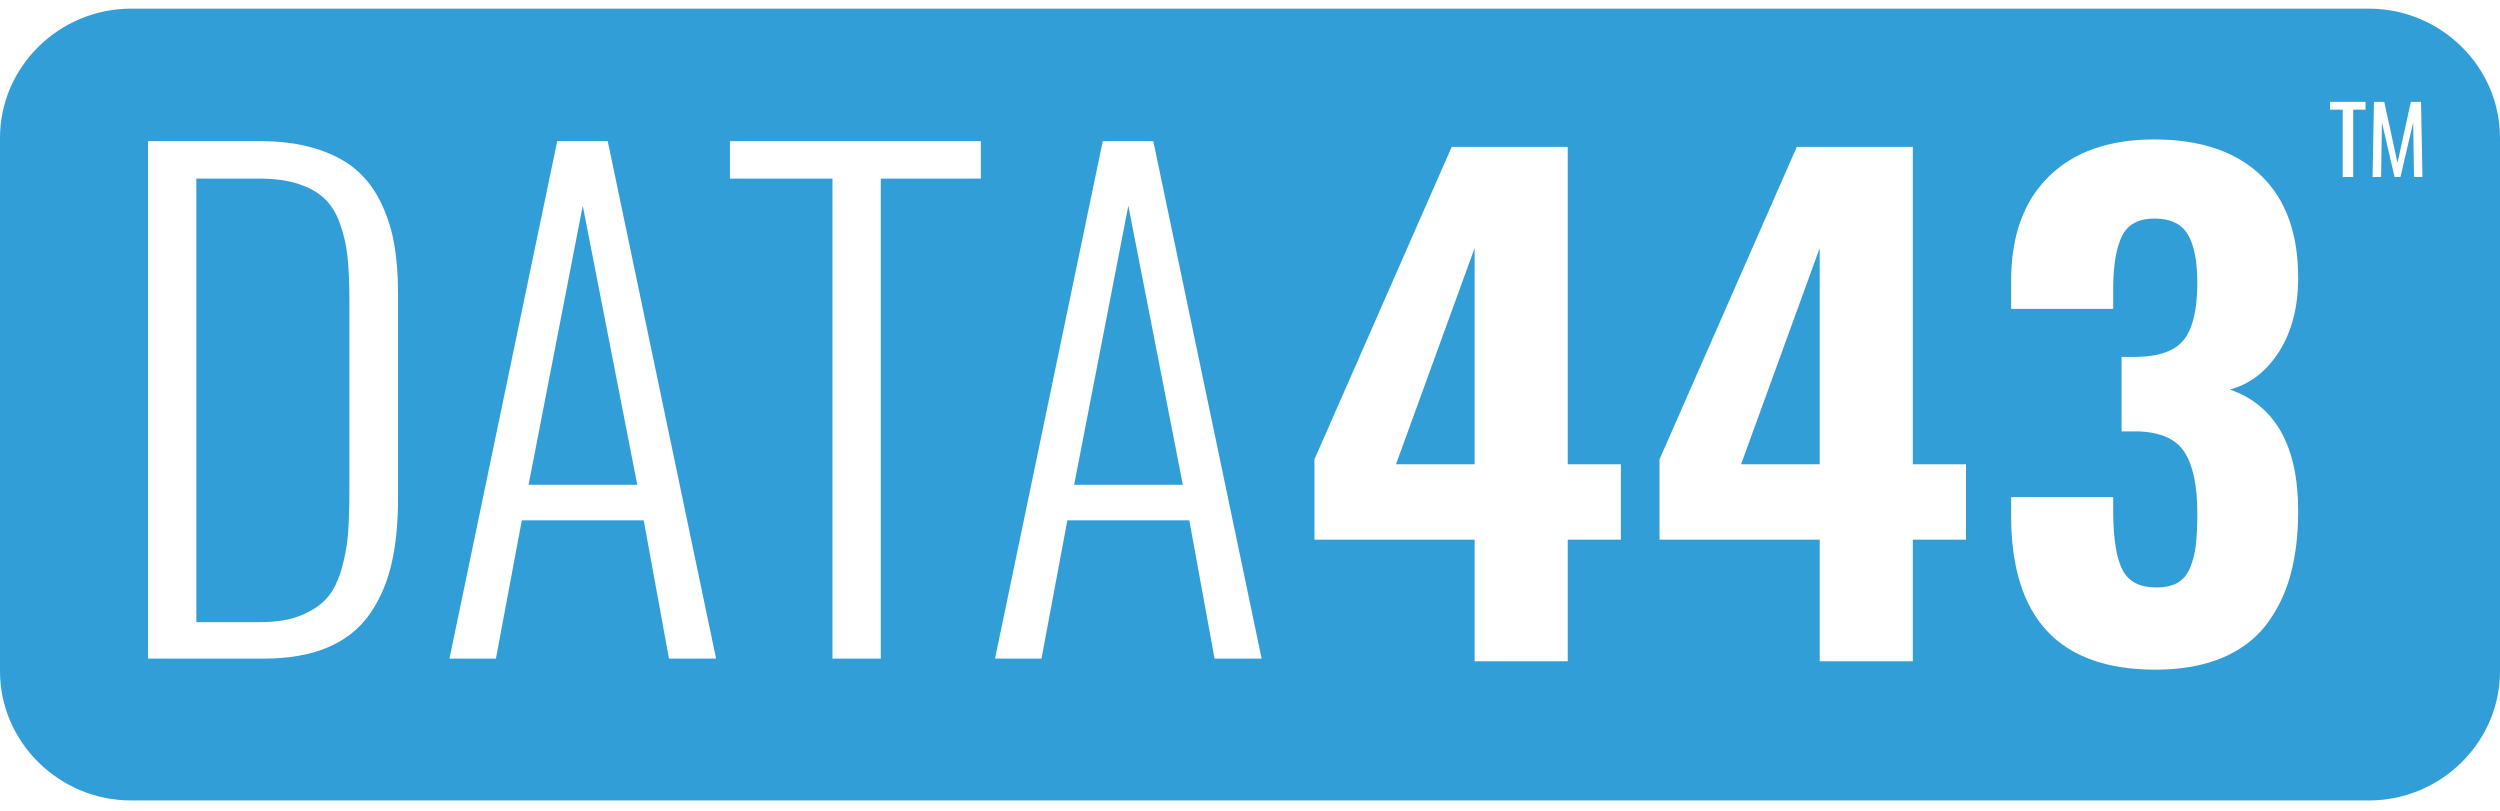 <svg xmlns="http://www.w3.org/2000/svg" viewBox="0 0 151 49" fill="none"><g clip-path="url(#clip0_931_976)"><path d="M35.198 12.426L38.491 29.281H31.925L35.198 12.426ZM64.878 29.281H71.444L68.151 12.426L64.878 29.281ZM109.91 28.041V14.982L105.161 28.041H109.91ZM89.067 28.041V14.982L84.318 28.041H89.067ZM20.515 13.455C20.286 12.831 19.971 12.335 19.568 11.964C19.165 11.595 18.637 11.304 17.988 11.097C17.338 10.891 16.559 10.787 15.654 10.787H11.859V37.576H15.747C16.701 37.576 17.512 37.442 18.175 37.171C18.836 36.901 19.358 36.554 19.735 36.135C20.114 35.712 20.406 35.138 20.619 34.408C20.829 33.681 20.962 32.965 21.018 32.27C21.074 31.572 21.102 30.707 21.102 29.678V18.007C21.102 17.002 21.061 16.146 20.982 15.442C20.901 14.74 20.746 14.076 20.515 13.455ZM151 8.329V40.539C151 44.831 147.434 48.348 143.072 48.348H7.928C3.574 48.348 0 44.831 0 40.539V8.329C0 4.03 3.574 0.522 7.928 0.522H143.072C147.434 0.522 151 4.03 151 8.329ZM24.041 17.706C24.041 16.561 23.956 15.538 23.79 14.633C23.623 13.727 23.338 12.884 22.942 12.106C22.547 11.328 22.032 10.681 21.399 10.164C20.767 9.65 19.971 9.247 19.01 8.959C18.05 8.67 16.943 8.523 15.69 8.523H8.94V39.781H15.912C17.426 39.781 18.713 39.558 19.773 39.112C20.834 38.665 21.673 38.01 22.292 37.143C22.913 36.275 23.358 35.27 23.631 34.127C23.902 32.983 24.041 31.65 24.041 30.13V17.706ZM43.252 39.781L36.707 8.523H33.656L27.147 39.781H29.953L31.517 31.43H38.881L40.406 39.781H43.252ZM59.243 8.523H44.089V10.787H50.281V39.781H53.2V10.787H59.243V8.523ZM76.203 39.781L69.659 8.523H66.607L60.099 39.781H62.906L64.468 31.43H71.834L73.359 39.781H76.203ZM97.902 28.041H94.691V8.872H87.684L79.393 27.744V32.596H89.067V39.941H94.691V32.596H97.902V28.041ZM118.745 28.041H115.534V8.872H108.527L100.236 27.744V32.596H109.91V39.941H115.534V32.596H118.745V28.041ZM134.684 23.527C135.902 23.202 136.895 22.437 137.66 21.231C138.426 20.024 138.809 18.543 138.809 16.78C138.809 14.081 138.054 12.015 136.542 10.578C135.031 9.142 132.887 8.422 130.111 8.422C127.385 8.422 125.264 9.17 123.745 10.663C122.228 12.155 121.471 14.256 121.471 16.967V18.655H127.637V17.305C127.65 15.969 127.829 14.951 128.173 14.25C128.516 13.551 129.17 13.201 130.13 13.201C131.091 13.201 131.761 13.52 132.143 14.157C132.526 14.795 132.718 15.769 132.718 17.079C132.718 18.666 132.454 19.805 131.93 20.491C131.405 21.177 130.447 21.533 129.059 21.558H128.144V26.057H129.176C130.525 26.108 131.452 26.53 131.957 27.33C132.464 28.129 132.718 29.353 132.718 31.004C132.718 31.778 132.689 32.412 132.63 32.905C132.572 33.399 132.459 33.855 132.29 34.272C132.121 34.69 131.871 34.998 131.541 35.191C131.21 35.385 130.777 35.482 130.246 35.482C129.246 35.482 128.567 35.133 128.203 34.433C127.84 33.732 127.65 32.589 127.637 31.004V30.028H121.471V31.136C121.471 37.344 124.375 40.448 130.189 40.448C131.718 40.448 133.045 40.216 134.168 39.754C135.289 39.292 136.185 38.629 136.853 37.769C137.522 36.905 138.015 35.907 138.332 34.77C138.65 33.633 138.809 32.334 138.809 30.872C138.809 26.937 137.433 24.488 134.684 23.527ZM141.5 10.689H142.133V6.622H142.878V6.152H140.733V6.622H141.5V10.689ZM143.303 10.689H143.818L143.869 7.395L144.63 10.689H144.988L145.756 7.395L145.806 10.689H146.316L146.231 6.152H145.616L144.809 9.832L144.009 6.152H143.387L143.303 10.689Z" fill="#329ED8"></path></g><defs><clipPath id="clip0_931_976"><rect width="151" height="47.826" fill="white" transform="translate(0 0.522)"></rect></clipPath></defs></svg>